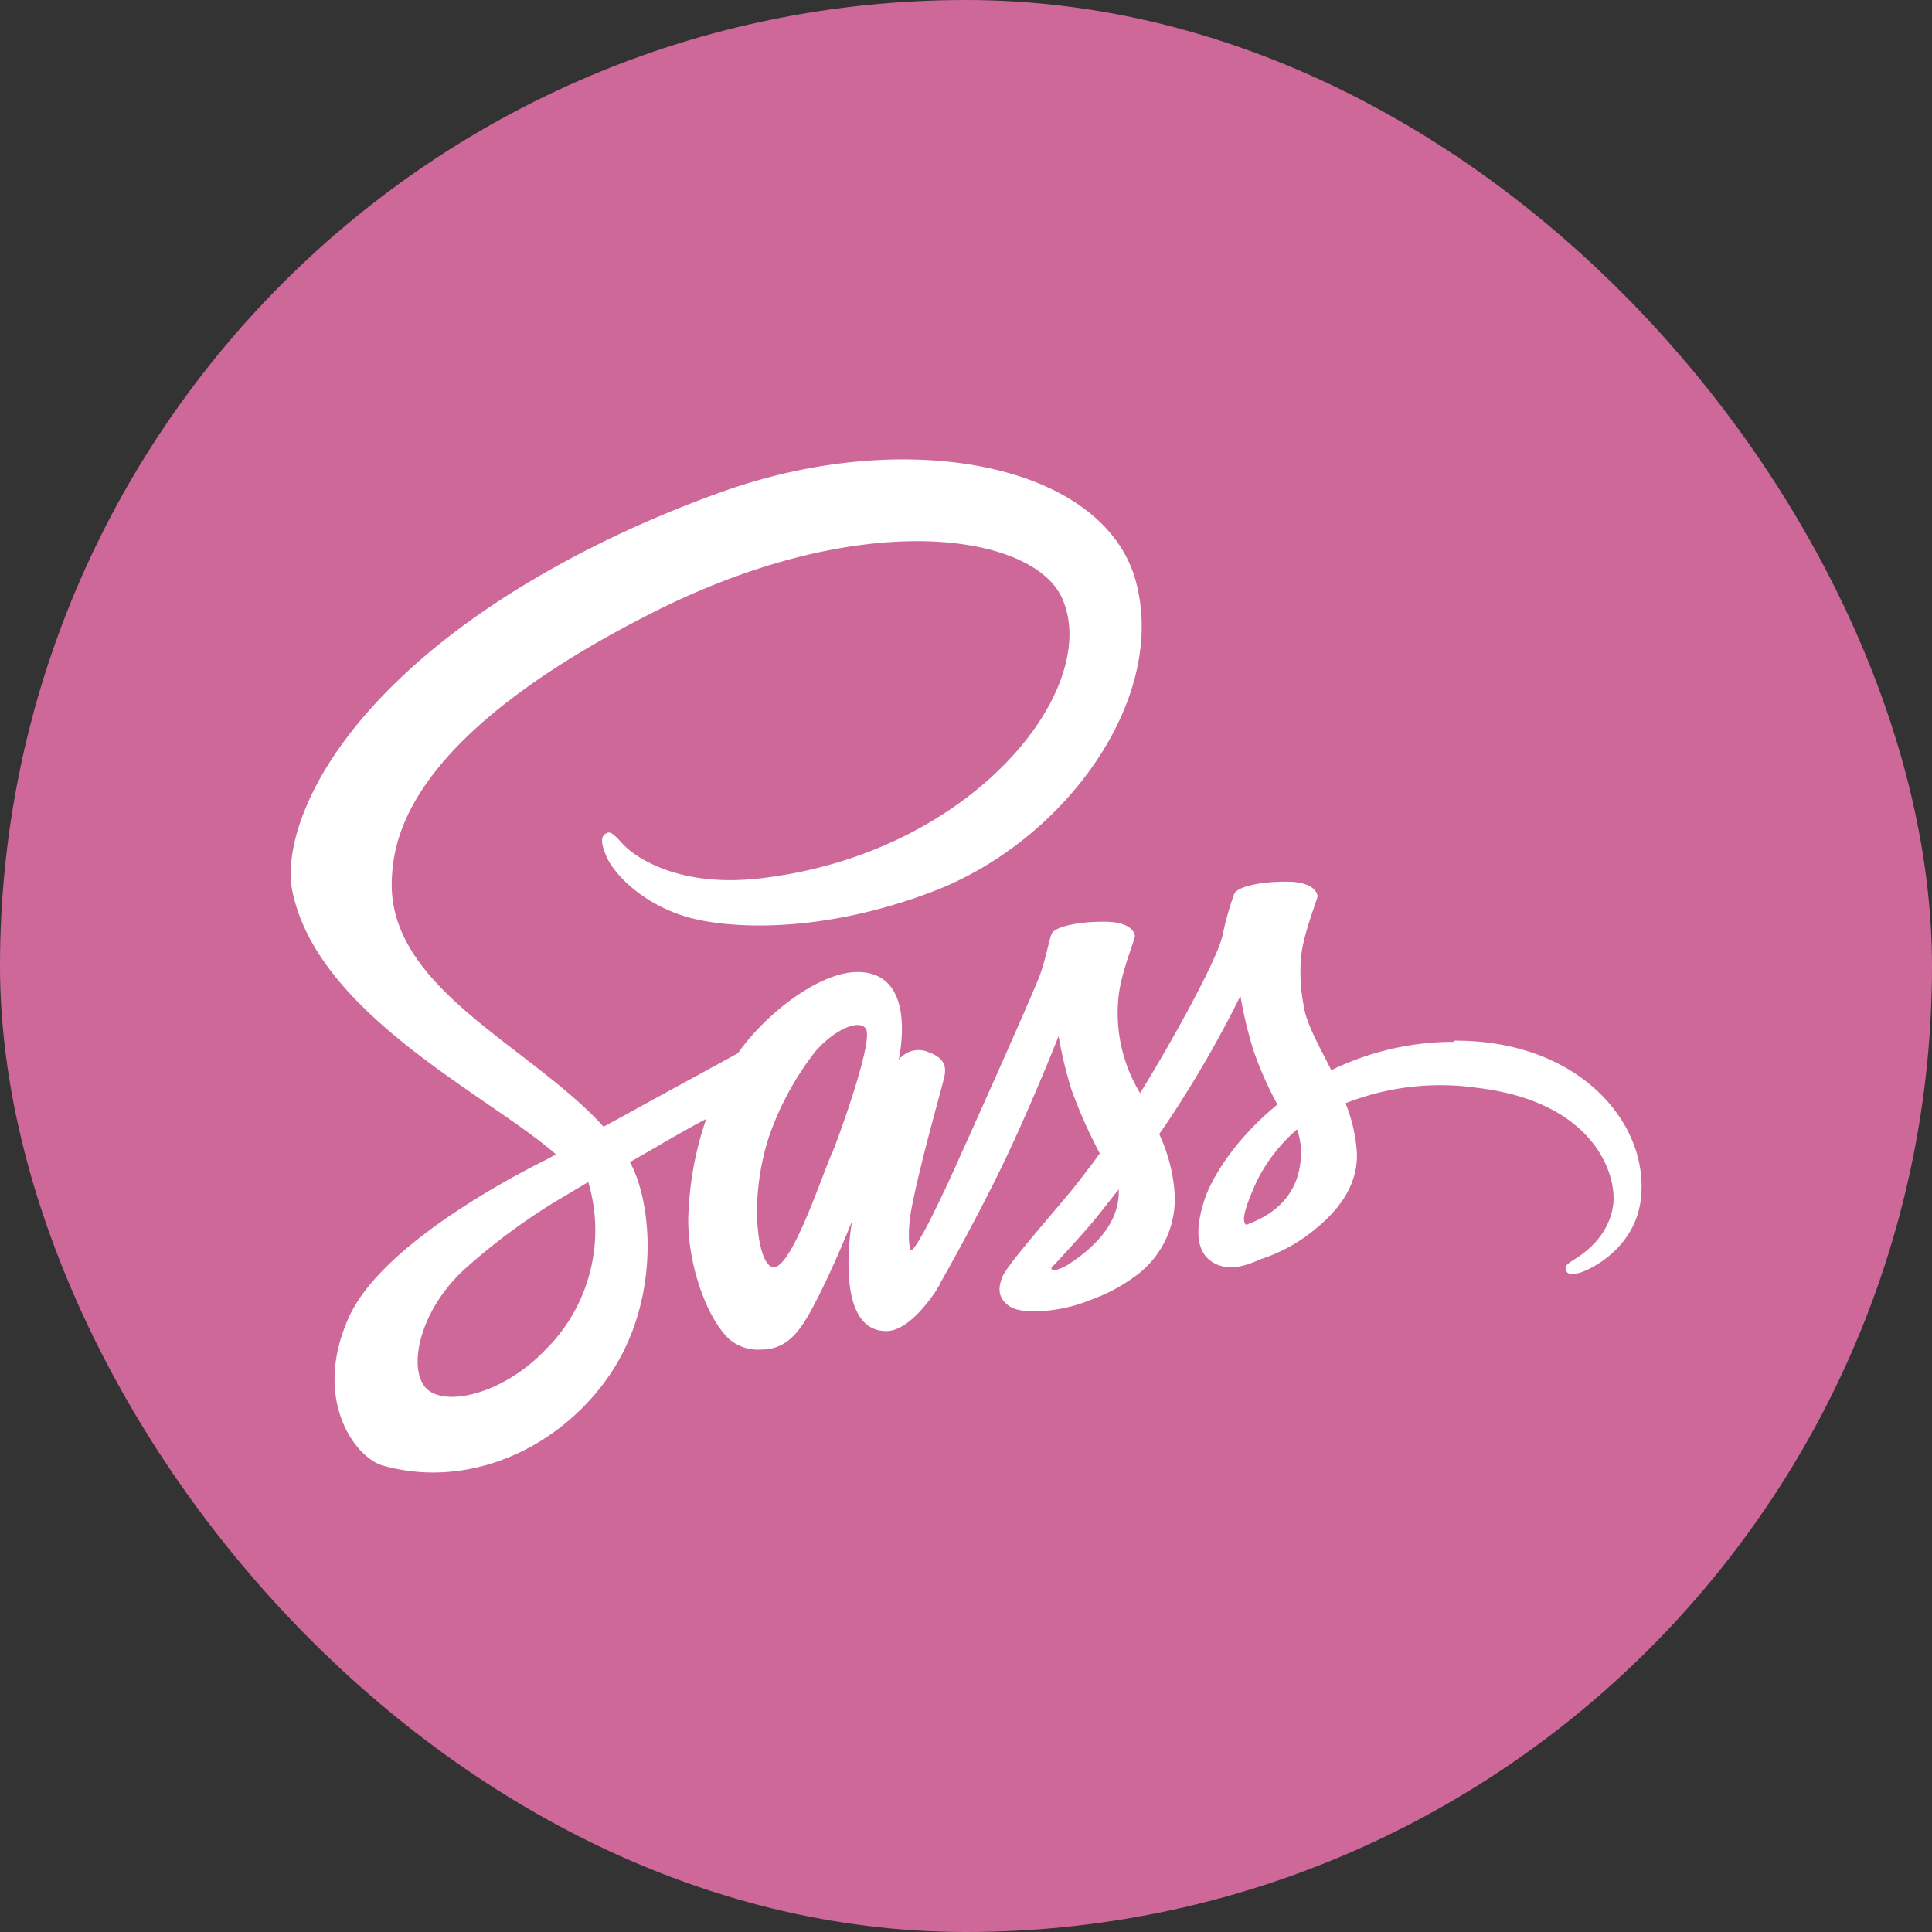 <svg xmlns="http://www.w3.org/2000/svg" viewBox="0 0 250 250"><rect x="0" y="0" width="250" height="250" fill="#333333" stroke="none"/><defs><style>.cls-1{fill:#ce6899;}.cls-2{fill:#fff;}</style></defs><title>sass-rounded</title><g id="Layer_2" data-name="Layer 2"><g id="Layer_1-2" data-name="Layer 1"><rect class="cls-1" width="250" height="250" rx="125"/><path class="cls-2" d="M188.11,134.81a36.2,36.2,0,0,0-15.84,3.67c-1.62-3.22-3.25-6.09-3.54-8.2a22.13,22.13,0,0,1-.32-6.9c.39-2.93,2.11-7.12,2.08-7.43s-.39-1.82-3.9-1.86-6.54.67-6.89,1.6a39.26,39.26,0,0,0-1.47,5.2c-.61,3.2-7,14.59-10.7,20.56a19.93,19.93,0,0,1-2.74-12.89c.38-2.94,2.11-7.12,2.07-7.44s-.38-1.82-3.89-1.85-6.55.67-6.9,1.59-.73,3.1-1.47,5.21-9.25,21.13-11.49,26.05c-1.15,2.52-2.14,4.53-2.84,5.9h0a1.21,1.21,0,0,1-.13.26c-.6,1.18-1,1.82-1,1.82v0c-.47.86-1,1.66-1.24,1.66s-.54-2.3.06-5.43c1.28-6.61,4.31-16.89,4.28-17.24,0-.19.58-2-2-2.9a3.18,3.18,0,0,0-3.61.6c-.22,0-.38.55-.38.55s2.78-11.56-5.3-11.56c-5,0-12,5.52-15.45,10.5l-11.75,6.42c-1.88,1.05-3.83,2.11-5.65,3.1-.13-.13-.25-.29-.38-.42C68,135,49.94,127.6,50.71,113.58c.28-5.11,2-18.51,34.7-34.79,26.88-13.25,48.27-9.58,52-1.44,5.3,11.62-11.46,33.2-39.23,36.33-10.6,1.18-16.16-2.91-17.56-4.44s-1.69-1.69-2.24-1.37c-.89.48-.32,1.91,0,2.74.83,2.17,4.25,6,10,7.89,5.11,1.66,17.52,2.58,32.56-3.23,16.82-6.51,30-24.61,26.11-39.77C143.19,60.11,117.65,55,93.49,63.62,79.12,68.73,63.54,76.77,52.34,87.25,39,99.7,36.92,110.52,37.78,115.05c3.09,16.09,25.28,26.56,34.16,34.32-.45.26-.87.48-1.22.67-4.43,2.2-21.35,11.05-25.57,20.4-4.79,10.6.77,18.2,4.44,19.22C61,192.82,72.7,187.14,79,177.75s5.53-21.58,2.62-27.17a.64.64,0,0,0-.13-.19l3.48-2c2.27-1.34,4.5-2.59,6.42-3.61a42.13,42.13,0,0,0-2.27,11.62c-.48,6,2,13.79,5.21,16.86a5.73,5.73,0,0,0,4.21,1.37c3.77,0,5.46-3.13,7.34-6.83,2.3-4.53,4.38-9.8,4.38-9.8s-2.59,14.24,4.43,14.24c2.56,0,5.14-3.32,6.29-5v0s.07-.1.19-.32l.42-.67v-.07c1-1.79,3.32-5.84,6.74-12.58,4.4-8.68,8.65-19.53,8.65-19.53a54.78,54.78,0,0,0,1.69,7,64.44,64.44,0,0,0,3.64,8.17c-1,1.44-1.66,2.24-1.66,2.24l0,0c-.83,1.09-1.72,2.27-2.71,3.42-3.48,4.15-7.63,8.9-8.21,10.28-.67,1.62-.51,2.81.77,3.76.92.71,2.58.8,4.28.71a19.75,19.75,0,0,0,6.41-1.47,22,22,0,0,0,5.53-2.91A12.34,12.34,0,0,0,152,154.45a21.75,21.75,0,0,0-2-7.7c.32-.44.61-.89.93-1.34a146.8,146.8,0,0,0,9.58-16.54,55.09,55.09,0,0,0,1.69,7.06,47.44,47.44,0,0,0,3.1,7c-5.08,4.12-8.21,8.91-9.33,12-2,5.81-.44,8.43,2.53,9,1.34.29,3.25-.35,4.66-1a21.44,21.44,0,0,0,5.9-3c3.42-2.52,6.71-6,6.52-10.79a20.69,20.69,0,0,0-1.47-6.38,33.4,33.4,0,0,1,17-2c15.19,1.79,18.2,11.27,17.62,15.26s-3.77,6.16-4.82,6.83-1.4.9-1.31,1.37c.13.71.64.67,1.53.55,1.25-.23,8-3.23,8.27-10.57.48-9.39-8.46-19.63-24.26-19.54ZM70.88,174.33c-5,5.5-12.06,7.57-15.1,5.81-3.25-1.88-2-10,4.22-15.8a80.4,80.4,0,0,1,11.84-8.84L75,153.62l.35-.2h0l.77-.47a21.8,21.8,0,0,1-5.21,21.38Zm36.72-25c-1.76,4.28-5.43,15.23-7.67,14.62-1.91-.51-3.09-8.81-.38-17a38.54,38.54,0,0,1,6-10.95c2.75-3.07,5.78-4.09,6.51-2.85.93,1.63-3.35,13.51-4.43,16.19Zm30.29,14.49c-.73.39-1.43.64-1.75.45s.32-.64.32-.64,3.79-4.08,5.3-5.94c.86-1.08,1.88-2.36,3-3.79v.41c0,4.88-4.72,8.17-6.83,9.51Zm23.37-5.33c-.54-.38-.45-1.66,1.37-5.65a21.47,21.47,0,0,1,5.21-6.7,9,9,0,0,1,.51,2.93c0,6.17-4.44,8.46-7.09,9.42Z"/></g></g></svg>